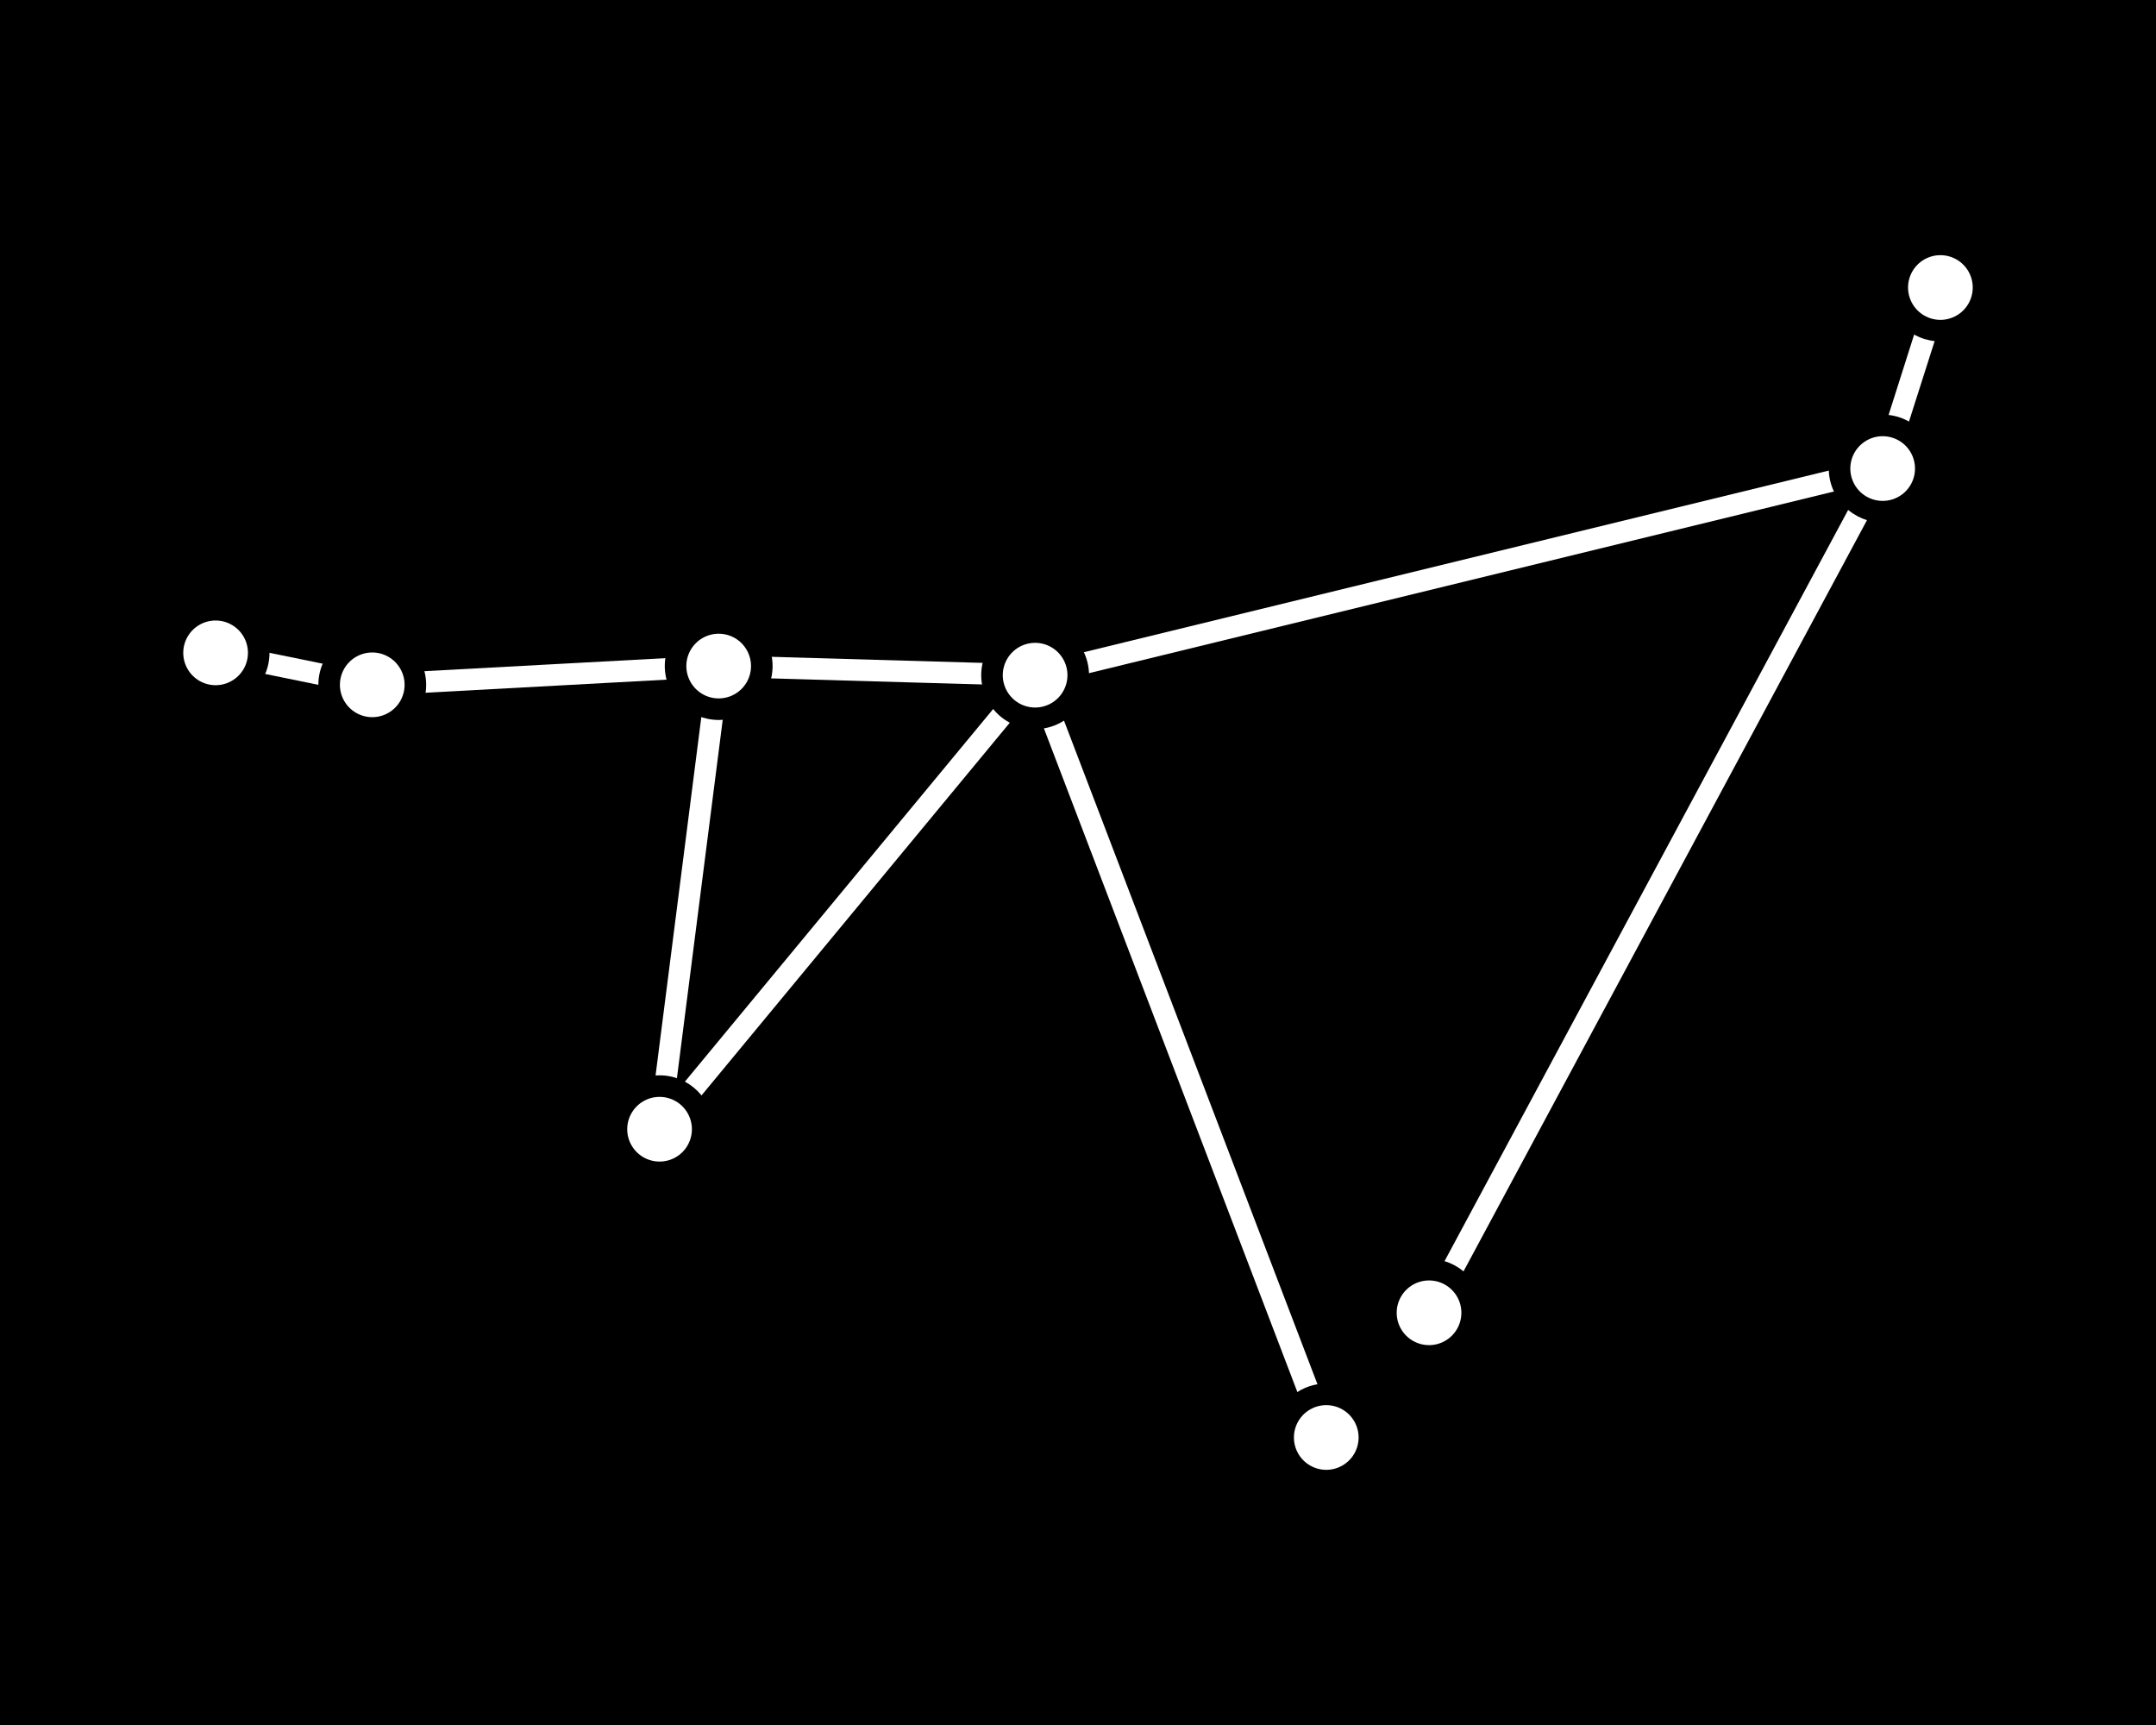 <svg width="100" height="80" viewBox="0 0 100 80" xmlns="http://www.w3.org/2000/svg">
    <rect x="0" y="0" width="100" height="80" fill="#808080" stroke="none"/>
    <defs>
        <clipPath id="whr2eu4uua">
            <path d="M5370 0v5280H0V0h5370z"/>
        </clipPath>
        <clipPath id="e28ojtg3fb">
            <path d="M100 0v80H0V0h100z"/>
        </clipPath>
        <clipPath id="9au4snshqc">
            <path d="m79.624 0 .953.304-2.678 8.395-21.077 39.239-.881-.474L76.45 9.298l-37.67 9.185 13.302 34.823-.934.356L37.95 19.11 19.978 40.835l2.885-22.597-15.534.843L0 17.584l.2-.98 7.203 1.47 16.005-.865 14.474.415.539-.083 38.62-9.416L79.624 0zm-55.75 18.221L21.405 37.54l15.667-18.937-13.2-.38z"/>
        </clipPath>
        <clipPath id="27ko5h5hfd">
            <path d="M2.5 0C3.878 0 5 1.122 5 2.5S3.878 5 2.5 5A2.503 2.503 0 0 1 0 2.5C0 1.122 1.122 0 2.5 0z"/>
        </clipPath>
        <clipPath id="evax3gu2ze">
            <path d="M2.5 0C3.879 0 5 1.122 5 2.5S3.879 5 2.5 5A2.503 2.503 0 0 1 0 2.5C0 1.122 1.121 0 2.5 0z"/>
        </clipPath>
        <clipPath id="uufs3uwnjf">
            <path d="M2.5 0C3.879 0 5 1.122 5 2.5S3.879 5 2.5 5A2.503 2.503 0 0 1 0 2.5C0 1.122 1.121 0 2.5 0z"/>
        </clipPath>
        <clipPath id="c0f0gggg4g">
            <path d="M2.5 0C3.879 0 5 1.122 5 2.5S3.879 5 2.5 5A2.503 2.503 0 0 1 0 2.5C0 1.122 1.121 0 2.5 0z"/>
        </clipPath>
        <clipPath id="8g6ed4b56h">
            <path d="M2.5 0C3.879 0 5 1.122 5 2.5S3.879 5 2.5 5A2.503 2.503 0 0 1 0 2.5C0 1.122 1.121 0 2.5 0z"/>
        </clipPath>
        <clipPath id="pjgikkqp6i">
            <path d="M2.5 0C3.879 0 5 1.122 5 2.5S3.879 5 2.5 5A2.503 2.503 0 0 1 0 2.5C0 1.122 1.121 0 2.5 0z"/>
        </clipPath>
        <clipPath id="0tj0vefc8j">
            <path d="M2.5 0C3.879 0 5 1.122 5 2.5S3.879 5 2.5 5A2.503 2.503 0 0 1 0 2.5C0 1.122 1.121 0 2.5 0z"/>
        </clipPath>
        <clipPath id="0d11zglt3k">
            <path d="M2.5 0C3.879 0 5 1.122 5 2.5S3.879 5 2.5 5A2.503 2.503 0 0 1 0 2.5C0 1.122 1.121 0 2.5 0z"/>
        </clipPath>
        <clipPath id="kpv6ki0m1l">
            <path d="M1.5 0a1.5 1.5 0 1 1 0 3 1.5 1.5 0 0 1 0-3z"/>
        </clipPath>
        <clipPath id="4stvyyxaam">
            <path d="M1.5 0a1.5 1.5 0 1 1 0 3 1.5 1.5 0 0 1 0-3z"/>
        </clipPath>
        <clipPath id="aa6j3jyobn">
            <path d="M1.5 0a1.5 1.5 0 1 1 0 3 1.5 1.5 0 0 1 0-3z"/>
        </clipPath>
        <clipPath id="b6m14yy1ko">
            <path d="M1.5 0a1.5 1.5 0 1 1 0 3 1.5 1.5 0 0 1 0-3z"/>
        </clipPath>
        <clipPath id="fzmn3tq56p">
            <path d="M1.5 0a1.5 1.5 0 1 1 0 3 1.5 1.5 0 0 1 0-3z"/>
        </clipPath>
        <clipPath id="kptdwzj6sq">
            <path d="M1.5 0a1.5 1.5 0 1 1 0 3 1.5 1.5 0 0 1 0-3z"/>
        </clipPath>
        <clipPath id="bay5sdkf9r">
            <path d="M1.5 0a1.5 1.5 0 1 1 0 3 1.5 1.5 0 0 1 0-3z"/>
        </clipPath>
        <clipPath id="0f4u9uyucs">
            <path d="M1.5 0a1.5 1.5 0 1 1 0 3 1.5 1.5 0 0 1 0-3z"/>
        </clipPath>
    </defs>
    <g clip-path="url(#whr2eu4uua)" transform="translate(-1236 -406)">
        <g clip-path="url(#e28ojtg3fb)" transform="translate(1236 406)">
            <path d="M0 0h100v80H0V0z"/>
        </g>
        <g clip-path="url(#9au4snshqc)" transform="translate(1245.9 419.182)">
            <path fill="#FFF" d="M0 0h80.577v53.662H0V0z"/>
        </g>
        <g clip-path="url(#27ko5h5hfd)" transform="translate(1323.5 416.834)">
            <path d="M0 0h5v5H0V0z"/>
        </g>
        <g clip-path="url(#27ko5h5hfd)" transform="translate(1320.822 425.23)">
            <path d="M0 0h5v5H0V0z"/>
        </g>
        <g clip-path="url(#evax3gu2ze)" transform="translate(1299.782 464.383)">
            <path d="M0 0h5v5H0V0z"/>
        </g>
        <g clip-path="url(#uufs3uwnjf)" transform="translate(1295.015 470.166)">
            <path d="M0 0h5v5H0V0z"/>
        </g>
        <g clip-path="url(#c0f0gggg4g)" transform="translate(1281.511 434.813)">
            <path d="M0 0h5v5H0V0z"/>
        </g>
        <g clip-path="url(#8g6ed4b56h)" transform="translate(1264.092 455.87)">
            <path d="M0 0h5v5H0V0z"/>
        </g>
        <g clip-path="url(#pjgikkqp6i)" transform="translate(1266.834 434.39)">
            <path d="M0 0h5v5H0V0z"/>
        </g>
        <g clip-path="url(#0tj0vefc8j)" transform="translate(1250.766 435.26)">
            <path d="M0 0h5v5H0V0z"/>
        </g>
        <g clip-path="url(#0d11zglt3k)" transform="translate(1243.5 433.777)">
            <path d="M0 0h5v5H0V0z"/>
        </g>
        <g clip-path="url(#kpv6ki0m1l)" transform="translate(1244.5 434.777)">
            <path fill="#FFF" d="M0 0h3v3H0V0z"/>
        </g>
        <g clip-path="url(#4stvyyxaam)" transform="translate(1251.766 436.26)">
            <path fill="#FFF" d="M0 0h3v3H0V0z"/>
        </g>
        <g clip-path="url(#aa6j3jyobn)" transform="translate(1267.834 435.39)">
            <path fill="#FFF" d="M0 0h3v3H0V0z"/>
        </g>
        <g clip-path="url(#b6m14yy1ko)" transform="translate(1265.092 456.87)">
            <path fill="#FFF" d="M0 0h3v3H0V0z"/>
        </g>
        <g clip-path="url(#fzmn3tq56p)" transform="translate(1282.511 435.813)">
            <path fill="#FFF" d="M0 0h3v3H0V0z"/>
        </g>
        <g clip-path="url(#kptdwzj6sq)" transform="translate(1296.015 471.166)">
            <path fill="#FFF" d="M0 0h3v3H0V0z"/>
        </g>
        <g clip-path="url(#bay5sdkf9r)" transform="translate(1300.782 465.383)">
            <path fill="#FFF" d="M0 0h3v3H0V0z"/>
        </g>
        <g clip-path="url(#aa6j3jyobn)" transform="translate(1321.822 426.23)">
            <path fill="#FFF" d="M0 0h3v3H0V0z"/>
        </g>
        <g clip-path="url(#0f4u9uyucs)" transform="translate(1324.5 417.834)">
            <path fill="#FFF" d="M0 0h3v3H0V0z"/>
        </g>
    </g>
</svg>
